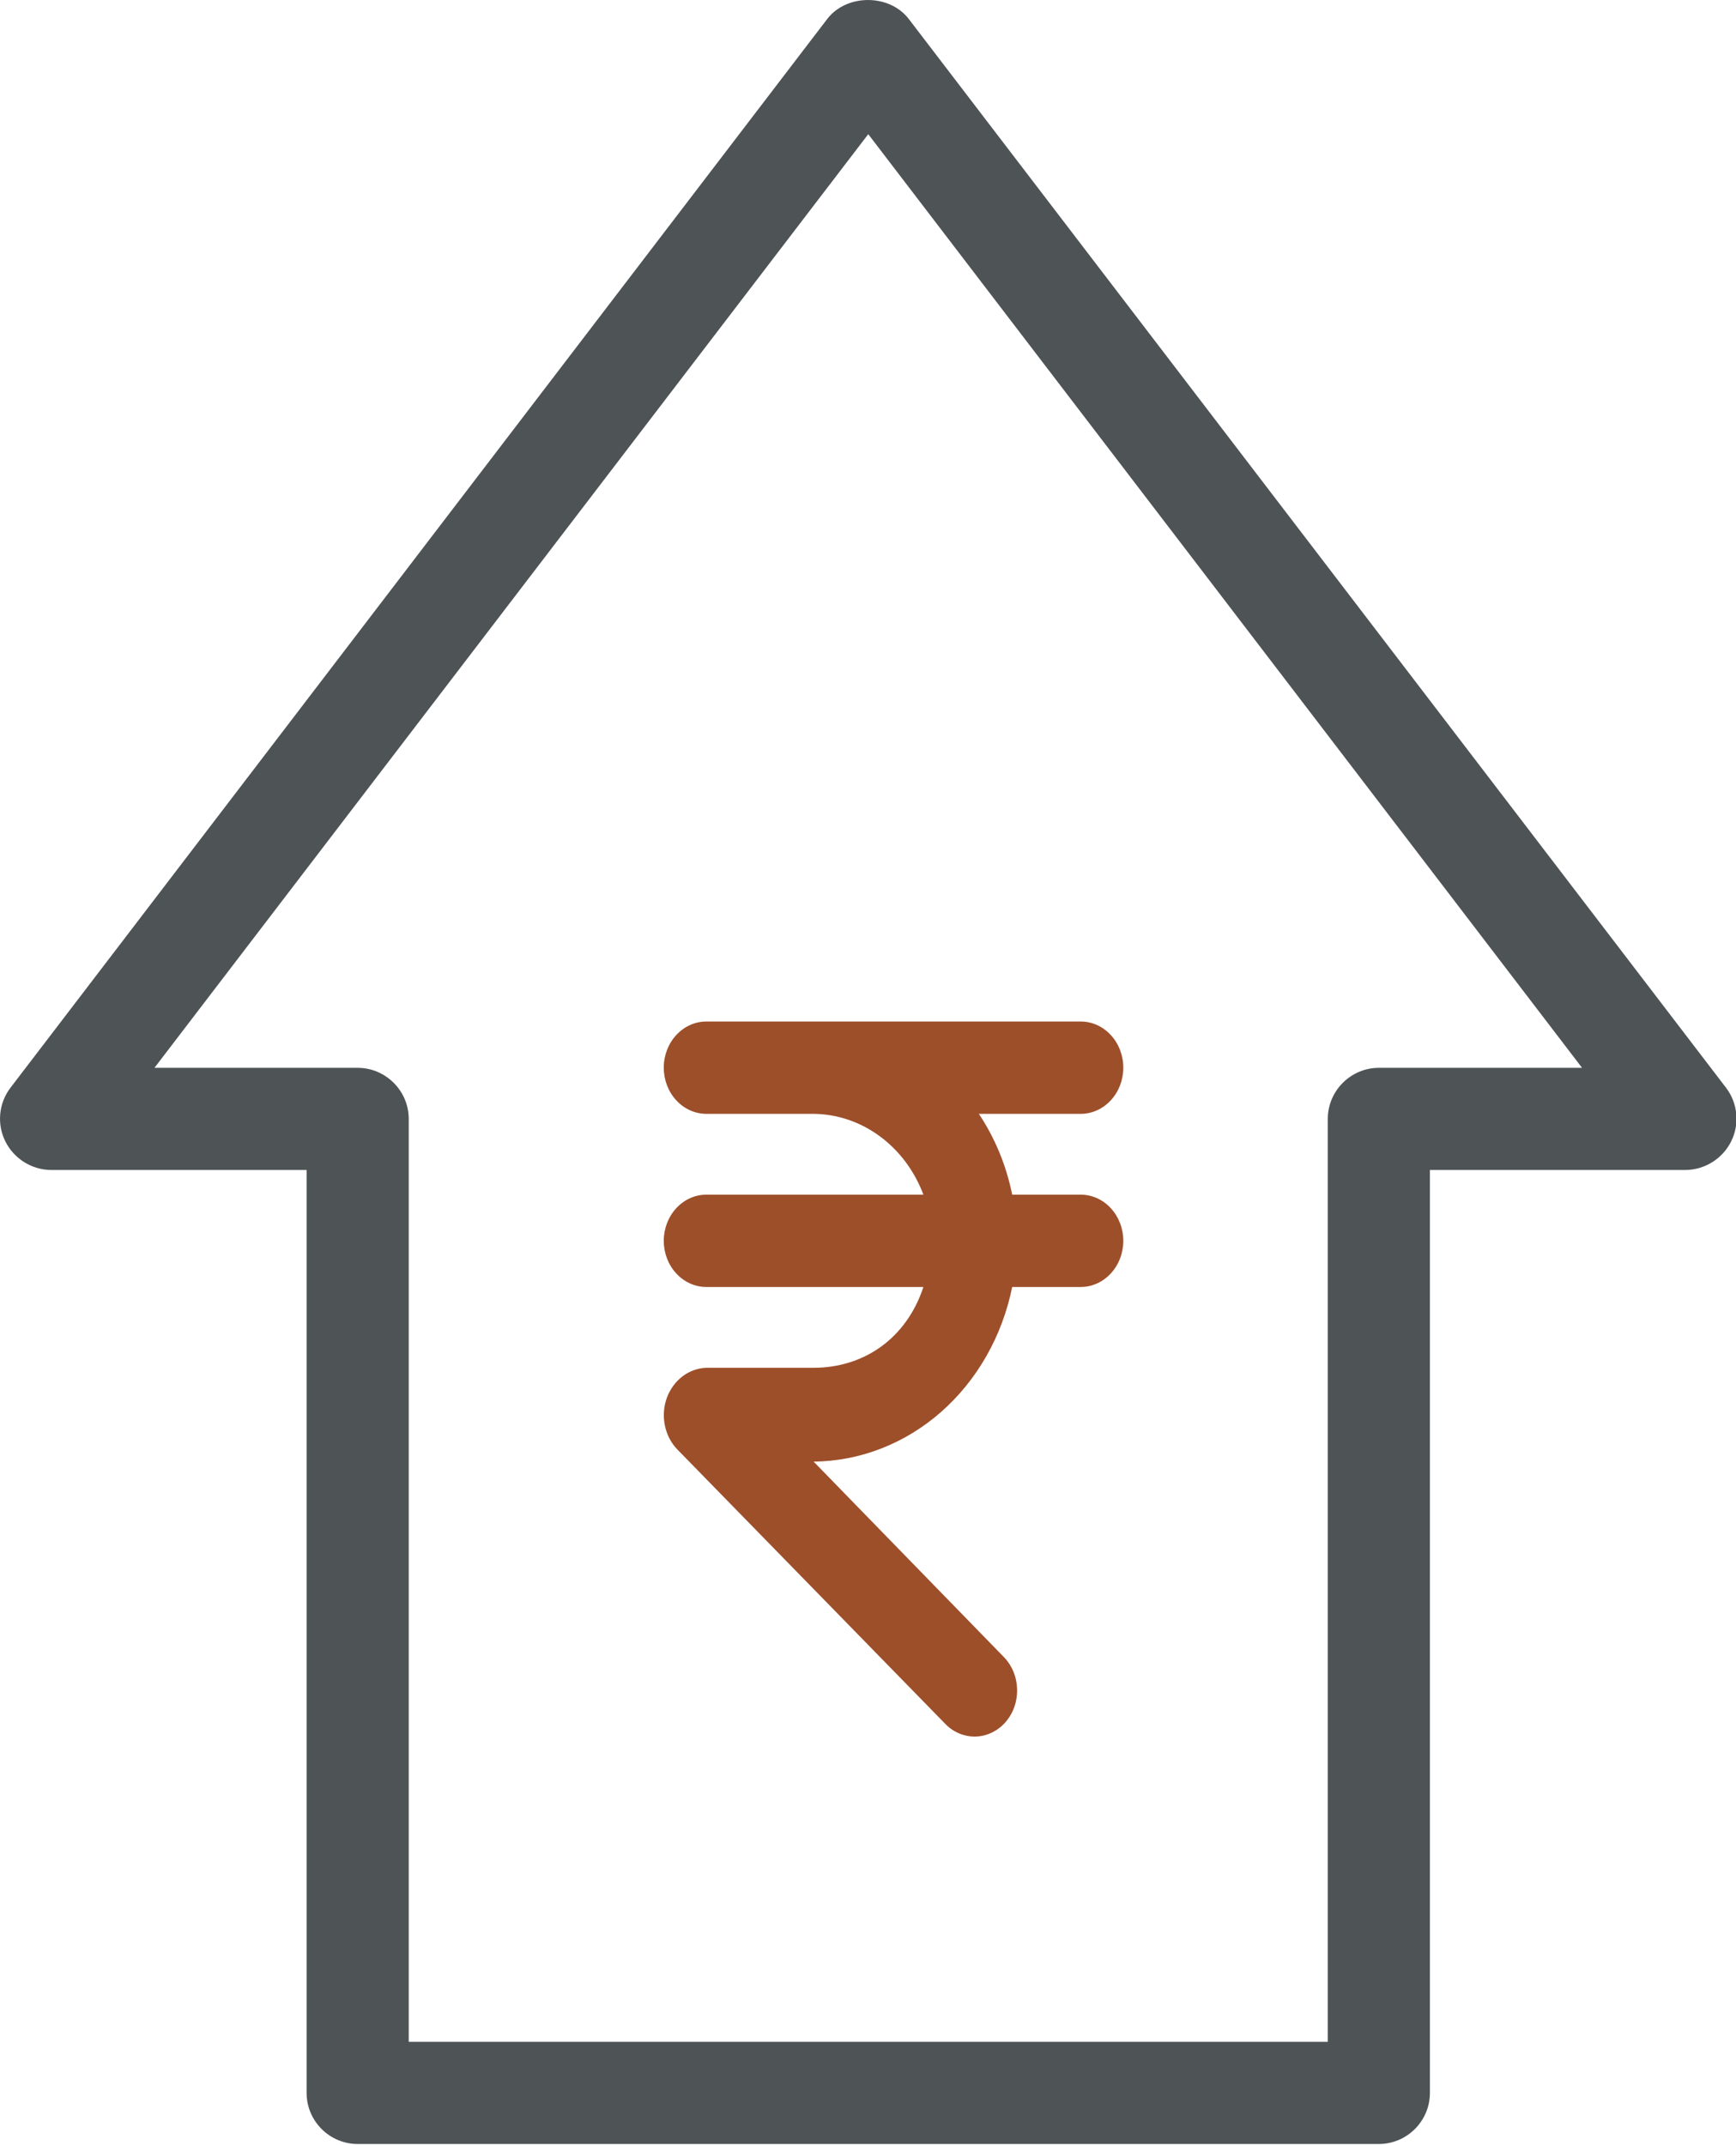 <svg width="34" height="42" viewBox="0 0 34 42" fill="none" xmlns="http://www.w3.org/2000/svg">
<path d="M17.795 0.367C17.415 -0.122 16.585 -0.122 16.205 0.367L0.205 21.297C-0.025 21.598 -0.065 22.008 0.105 22.348C0.275 22.688 0.625 22.907 1.005 22.907H6.005V40.977C6.005 41.528 6.455 41.977 7.005 41.977H27.005C27.555 41.977 28.005 41.528 28.005 40.977V22.907H33.005C33.385 22.907 33.735 22.688 33.905 22.348C34.075 22.008 34.035 21.598 33.805 21.297L17.795 0.367ZM27.005 20.907C26.455 20.907 26.005 21.358 26.005 21.907V39.977H8.005V21.907C8.005 21.358 7.555 20.907 7.005 20.907H3.025L17.005 2.627L30.985 20.907H27.005Z" fill="#4E5356"/>
<path d="M21.165 21.808C21.386 21.808 21.599 21.713 21.755 21.543C21.912 21.374 22 21.144 22 20.904C22 20.664 21.912 20.434 21.755 20.265C21.599 20.095 21.386 20 21.165 20H13.835C13.614 20 13.401 20.095 13.245 20.265C13.088 20.434 13 20.664 13 20.904C13 21.144 13.088 21.374 13.245 21.543C13.401 21.713 13.614 21.808 13.835 21.808H15.933C16.396 21.812 16.847 21.964 17.23 22.246C17.613 22.527 17.911 22.926 18.085 23.39H13.835C13.614 23.39 13.401 23.485 13.245 23.655C13.088 23.825 13 24.054 13 24.294C13 24.534 13.088 24.764 13.245 24.933C13.401 25.103 13.614 25.198 13.835 25.198H18.085C17.749 26.215 16.911 26.78 15.932 26.78H13.835C13.667 26.785 13.503 26.844 13.365 26.949C13.227 27.055 13.121 27.201 13.059 27.372C12.998 27.542 12.985 27.728 13.021 27.906C13.057 28.085 13.14 28.248 13.262 28.375L18.504 33.742C18.583 33.826 18.676 33.892 18.779 33.936C18.882 33.98 18.992 34.002 19.102 34C19.213 33.998 19.322 33.972 19.423 33.923C19.525 33.875 19.616 33.806 19.692 33.719C19.768 33.632 19.828 33.529 19.867 33.417C19.906 33.305 19.924 33.186 19.92 33.066C19.916 32.947 19.891 32.829 19.844 32.72C19.798 32.611 19.732 32.514 19.651 32.433L15.935 28.617C16.845 28.608 17.726 28.265 18.432 27.644C19.138 27.023 19.629 26.16 19.824 25.198H21.165C21.386 25.198 21.599 25.103 21.755 24.933C21.912 24.764 22 24.534 22 24.294C22 24.054 21.912 23.825 21.755 23.655C21.599 23.485 21.386 23.39 21.165 23.39H19.824C19.709 22.82 19.487 22.281 19.171 21.808H21.165Z" fill="#9D4F2A"/>
</svg>
